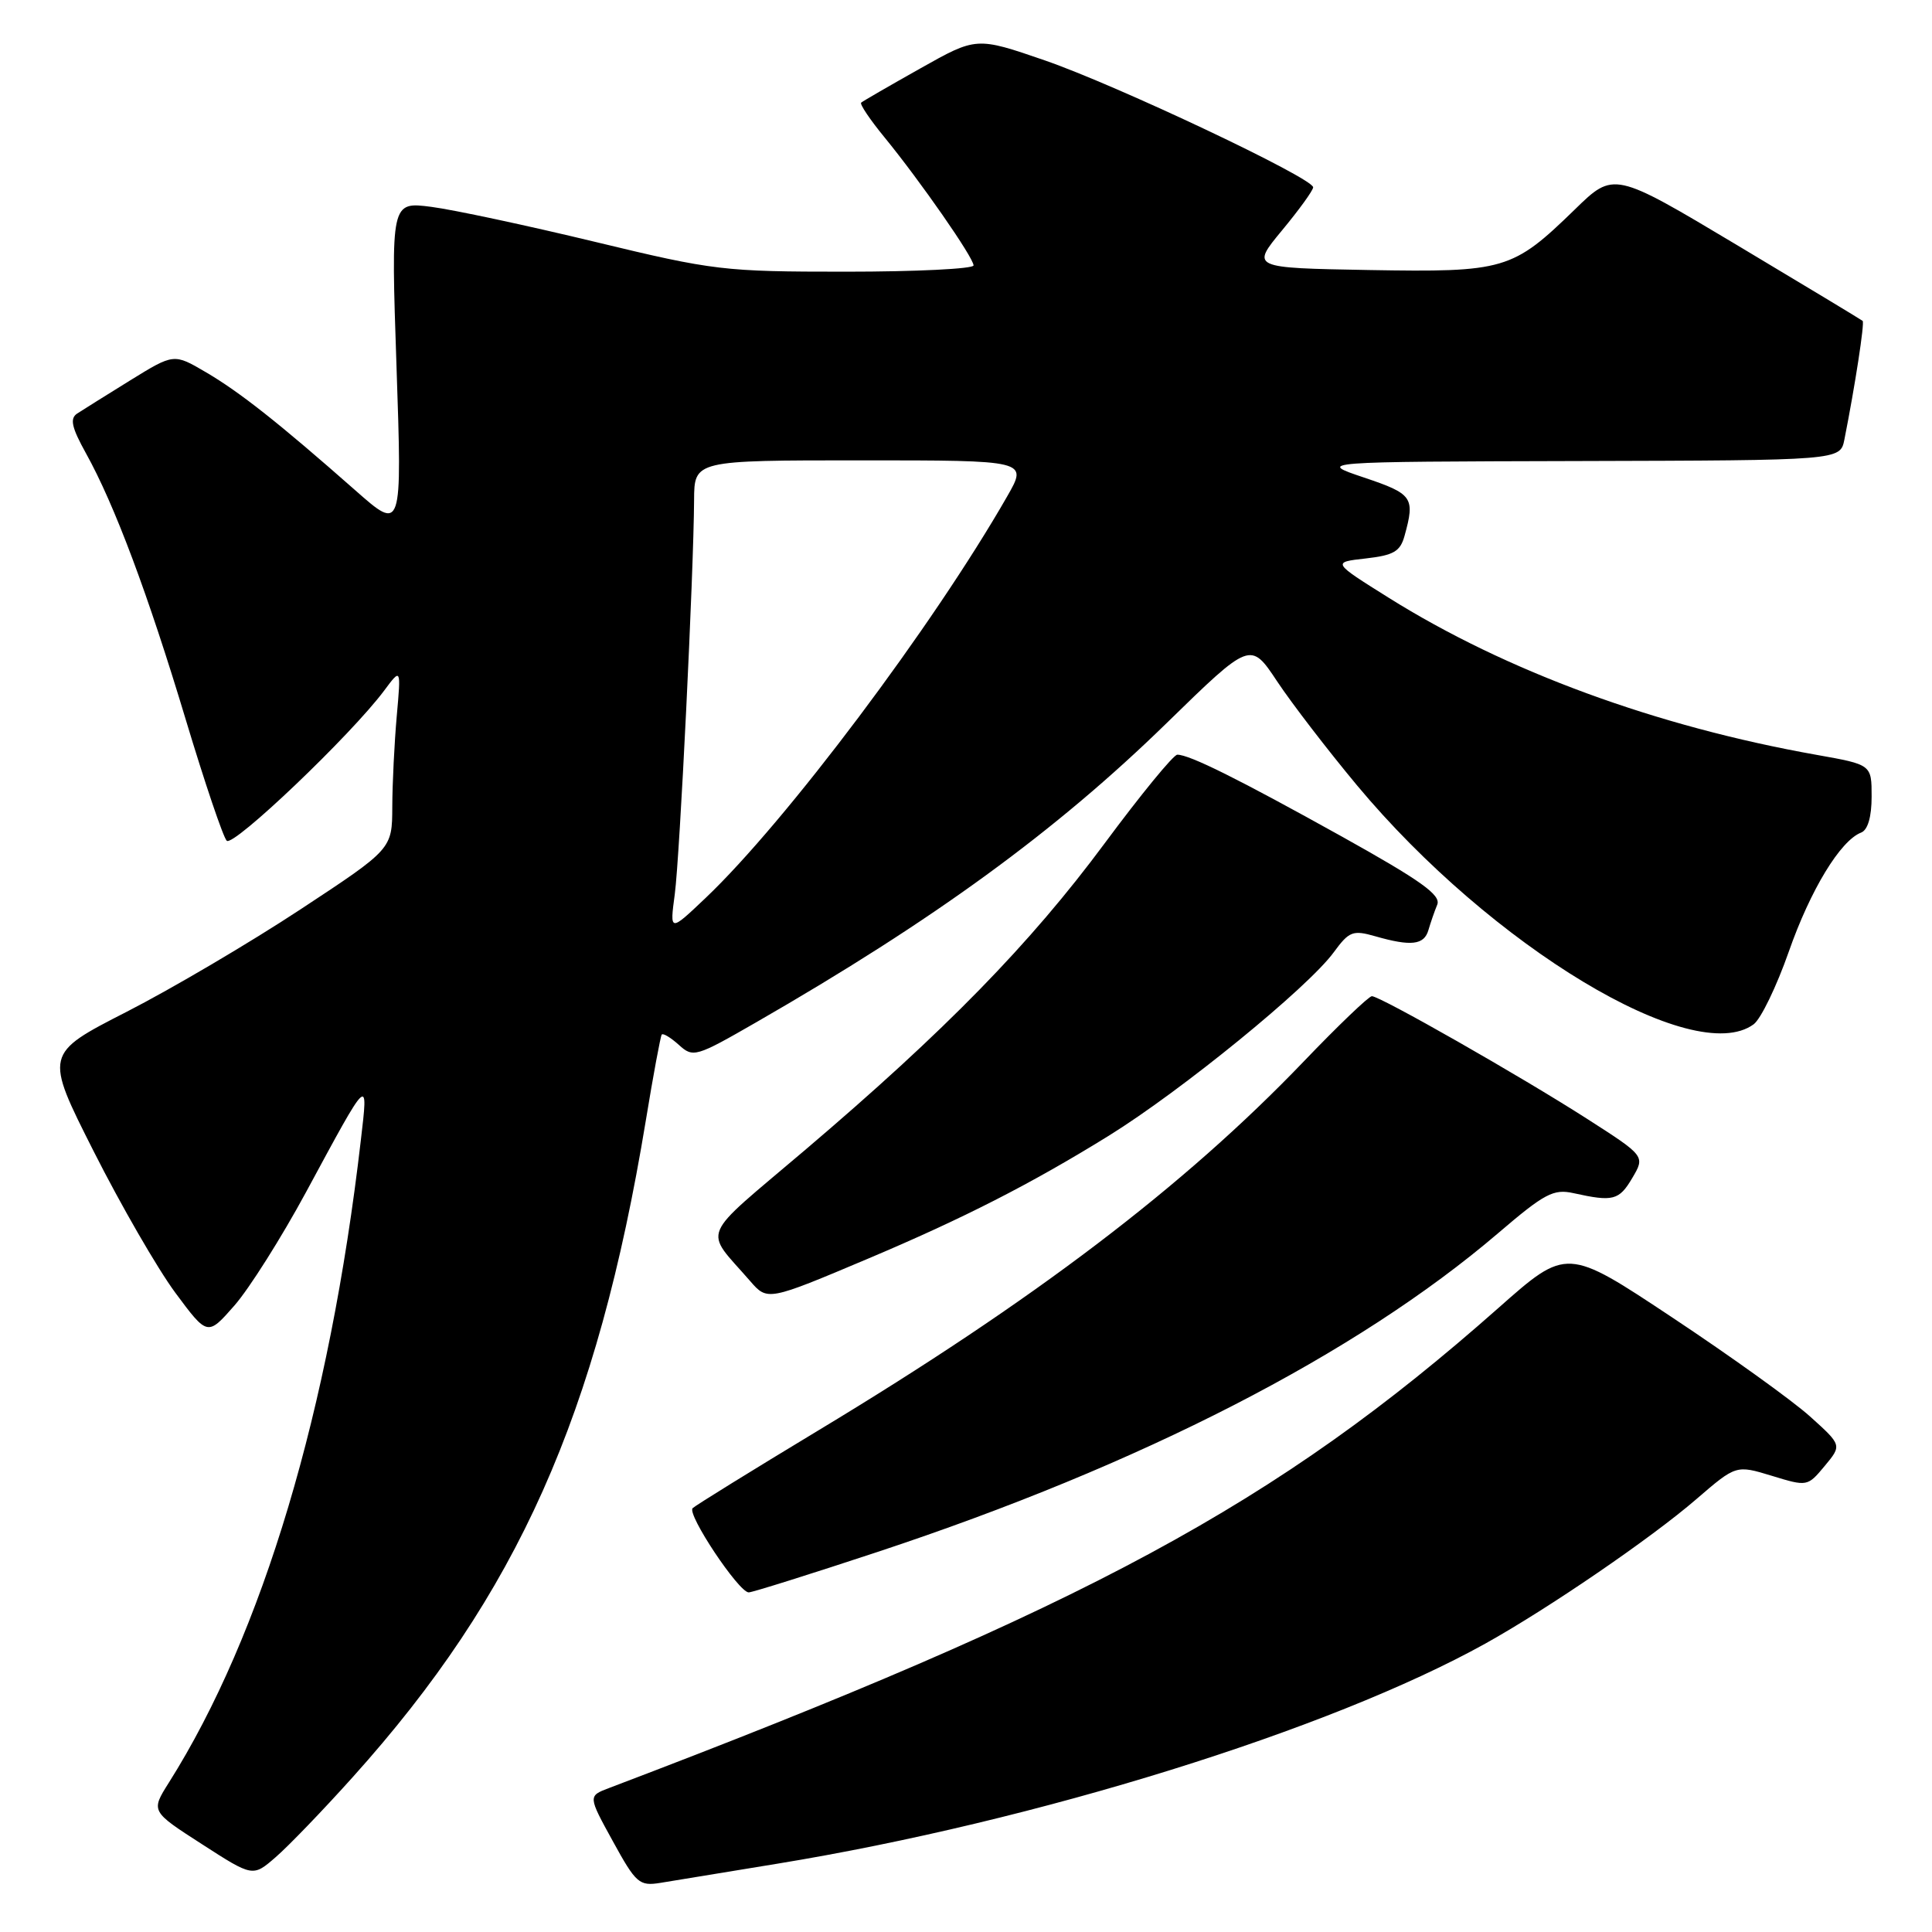 <?xml version="1.0" encoding="UTF-8" standalone="no"?>
<!DOCTYPE svg PUBLIC "-//W3C//DTD SVG 1.1//EN" "http://www.w3.org/Graphics/SVG/1.1/DTD/svg11.dtd" >
<svg xmlns="http://www.w3.org/2000/svg" xmlns:xlink="http://www.w3.org/1999/xlink" version="1.1" viewBox="0 0 256 256">
 <g >
 <path fill="currentColor"
d=" M 103.00 246.95 C 137.33 241.33 176.26 229.21 196.84 217.77 C 205.22 213.10 218.77 203.83 224.77 198.65 C 230.04 194.11 230.04 194.11 234.77 195.55 C 239.47 196.99 239.51 196.98 241.78 194.25 C 244.07 191.50 244.07 191.50 239.84 187.69 C 237.51 185.59 229.31 179.70 221.61 174.59 C 207.61 165.29 207.61 165.29 198.55 173.31 C 169.18 199.30 144.02 212.88 80.71 236.92 C 77.91 237.98 77.91 237.98 81.21 243.98 C 84.27 249.56 84.71 249.94 87.50 249.49 C 89.15 249.22 96.12 248.08 103.00 246.95 Z  M 46.72 235.50 C 68.58 211.19 79.13 187.56 85.57 148.50 C 86.56 142.45 87.52 137.32 87.68 137.09 C 87.85 136.86 88.87 137.48 89.95 138.45 C 91.84 140.17 92.19 140.07 100.20 135.46 C 123.74 121.92 139.95 110.10 154.60 95.80 C 165.70 84.97 165.70 84.97 169.23 90.29 C 171.17 93.21 175.93 99.40 179.80 104.05 C 197.61 125.41 224.40 141.55 232.36 135.73 C 233.32 135.03 235.41 130.70 237.02 126.11 C 239.89 117.91 243.86 111.38 246.61 110.32 C 247.49 109.98 248.00 108.25 248.00 105.55 C 248.00 101.32 248.00 101.32 240.75 100.03 C 219.47 96.26 199.58 88.96 184.00 79.20 C 176.50 74.50 176.50 74.50 180.96 74.00 C 184.66 73.58 185.54 73.08 186.11 71.00 C 187.52 65.91 187.20 65.45 180.75 63.28 C 174.50 61.18 174.50 61.18 209.17 61.09 C 243.84 61.00 243.84 61.00 244.39 58.25 C 245.81 51.09 247.09 42.76 246.81 42.52 C 246.64 42.37 239.15 37.85 230.17 32.48 C 213.84 22.72 213.84 22.72 208.67 27.76 C 200.41 35.79 199.39 36.09 181.38 35.78 C 165.76 35.50 165.76 35.50 169.88 30.52 C 172.15 27.78 174.00 25.22 174.00 24.82 C 174.00 23.60 147.97 11.29 138.44 8.00 C 129.38 4.88 129.38 4.88 121.94 9.07 C 117.85 11.37 114.32 13.41 114.11 13.60 C 113.89 13.79 115.29 15.87 117.22 18.22 C 121.96 24.02 129.00 34.14 129.00 35.17 C 129.00 35.62 121.40 36.00 112.11 36.00 C 95.88 36.00 94.60 35.85 78.86 32.05 C 69.86 29.88 60.09 27.79 57.15 27.41 C 51.80 26.72 51.80 26.72 52.54 48.58 C 53.28 70.44 53.28 70.44 47.08 64.97 C 36.97 56.06 31.77 51.95 27.28 49.32 C 23.04 46.83 23.04 46.83 17.27 50.39 C 14.10 52.35 10.93 54.34 10.22 54.80 C 9.23 55.46 9.49 56.64 11.40 60.08 C 15.18 66.89 19.60 78.69 24.61 95.34 C 27.12 103.68 29.56 110.90 30.04 111.40 C 30.89 112.29 46.53 97.38 50.91 91.50 C 53.14 88.50 53.14 88.50 52.57 94.90 C 52.26 98.41 51.99 103.81 51.98 106.90 C 51.96 112.50 51.96 112.50 39.81 120.50 C 33.13 124.90 22.76 131.01 16.78 134.07 C 5.89 139.64 5.89 139.64 12.42 152.57 C 16.01 159.68 20.87 168.10 23.22 171.28 C 27.50 177.05 27.50 177.05 31.07 172.98 C 33.03 170.74 37.31 163.96 40.57 157.93 C 48.97 142.38 48.81 142.54 47.81 151.11 C 43.67 186.84 34.79 216.53 22.38 236.20 C 19.98 240.00 19.98 240.00 26.74 244.35 C 33.50 248.71 33.50 248.71 36.51 246.10 C 38.17 244.67 42.77 239.90 46.72 235.50 Z  M 116.28 205.64 C 151.23 194.08 179.75 179.43 198.50 163.41 C 204.67 158.13 205.85 157.51 208.50 158.10 C 213.75 159.26 214.53 159.06 216.28 156.10 C 218.00 153.19 218.00 153.19 210.25 148.22 C 201.43 142.57 182.88 132.00 181.78 132.00 C 181.38 132.00 177.32 135.88 172.77 140.63 C 156.90 157.19 137.01 172.31 108.38 189.57 C 99.65 194.84 92.18 199.46 91.78 199.84 C 90.98 200.62 97.89 211.00 99.21 211.00 C 99.68 211.00 107.36 208.59 116.28 205.64 Z  M 114.97 166.80 C 127.66 161.44 136.61 156.87 146.92 150.49 C 156.55 144.52 173.33 130.84 176.73 126.18 C 178.77 123.40 179.25 123.21 182.23 124.06 C 186.97 125.42 188.70 125.22 189.27 123.25 C 189.55 122.29 190.07 120.77 190.44 119.88 C 190.97 118.60 188.30 116.70 177.81 110.85 C 164.11 103.23 157.63 100.00 156.00 100.00 C 155.49 100.00 151.16 105.29 146.37 111.75 C 136.51 125.06 125.25 136.59 106.69 152.37 C 92.44 164.48 93.22 162.62 99.41 169.76 C 101.69 172.39 101.76 172.38 114.97 166.80 Z  M 89.41 118.50 C 90.08 113.47 91.91 76.02 91.97 66.25 C 92.00 61.00 92.00 61.00 114.10 61.00 C 136.19 61.00 136.19 61.00 133.47 65.75 C 123.66 82.89 104.14 108.88 93.48 119.00 C 88.74 123.50 88.74 123.50 89.41 118.50 Z "/>
</g>
</svg>